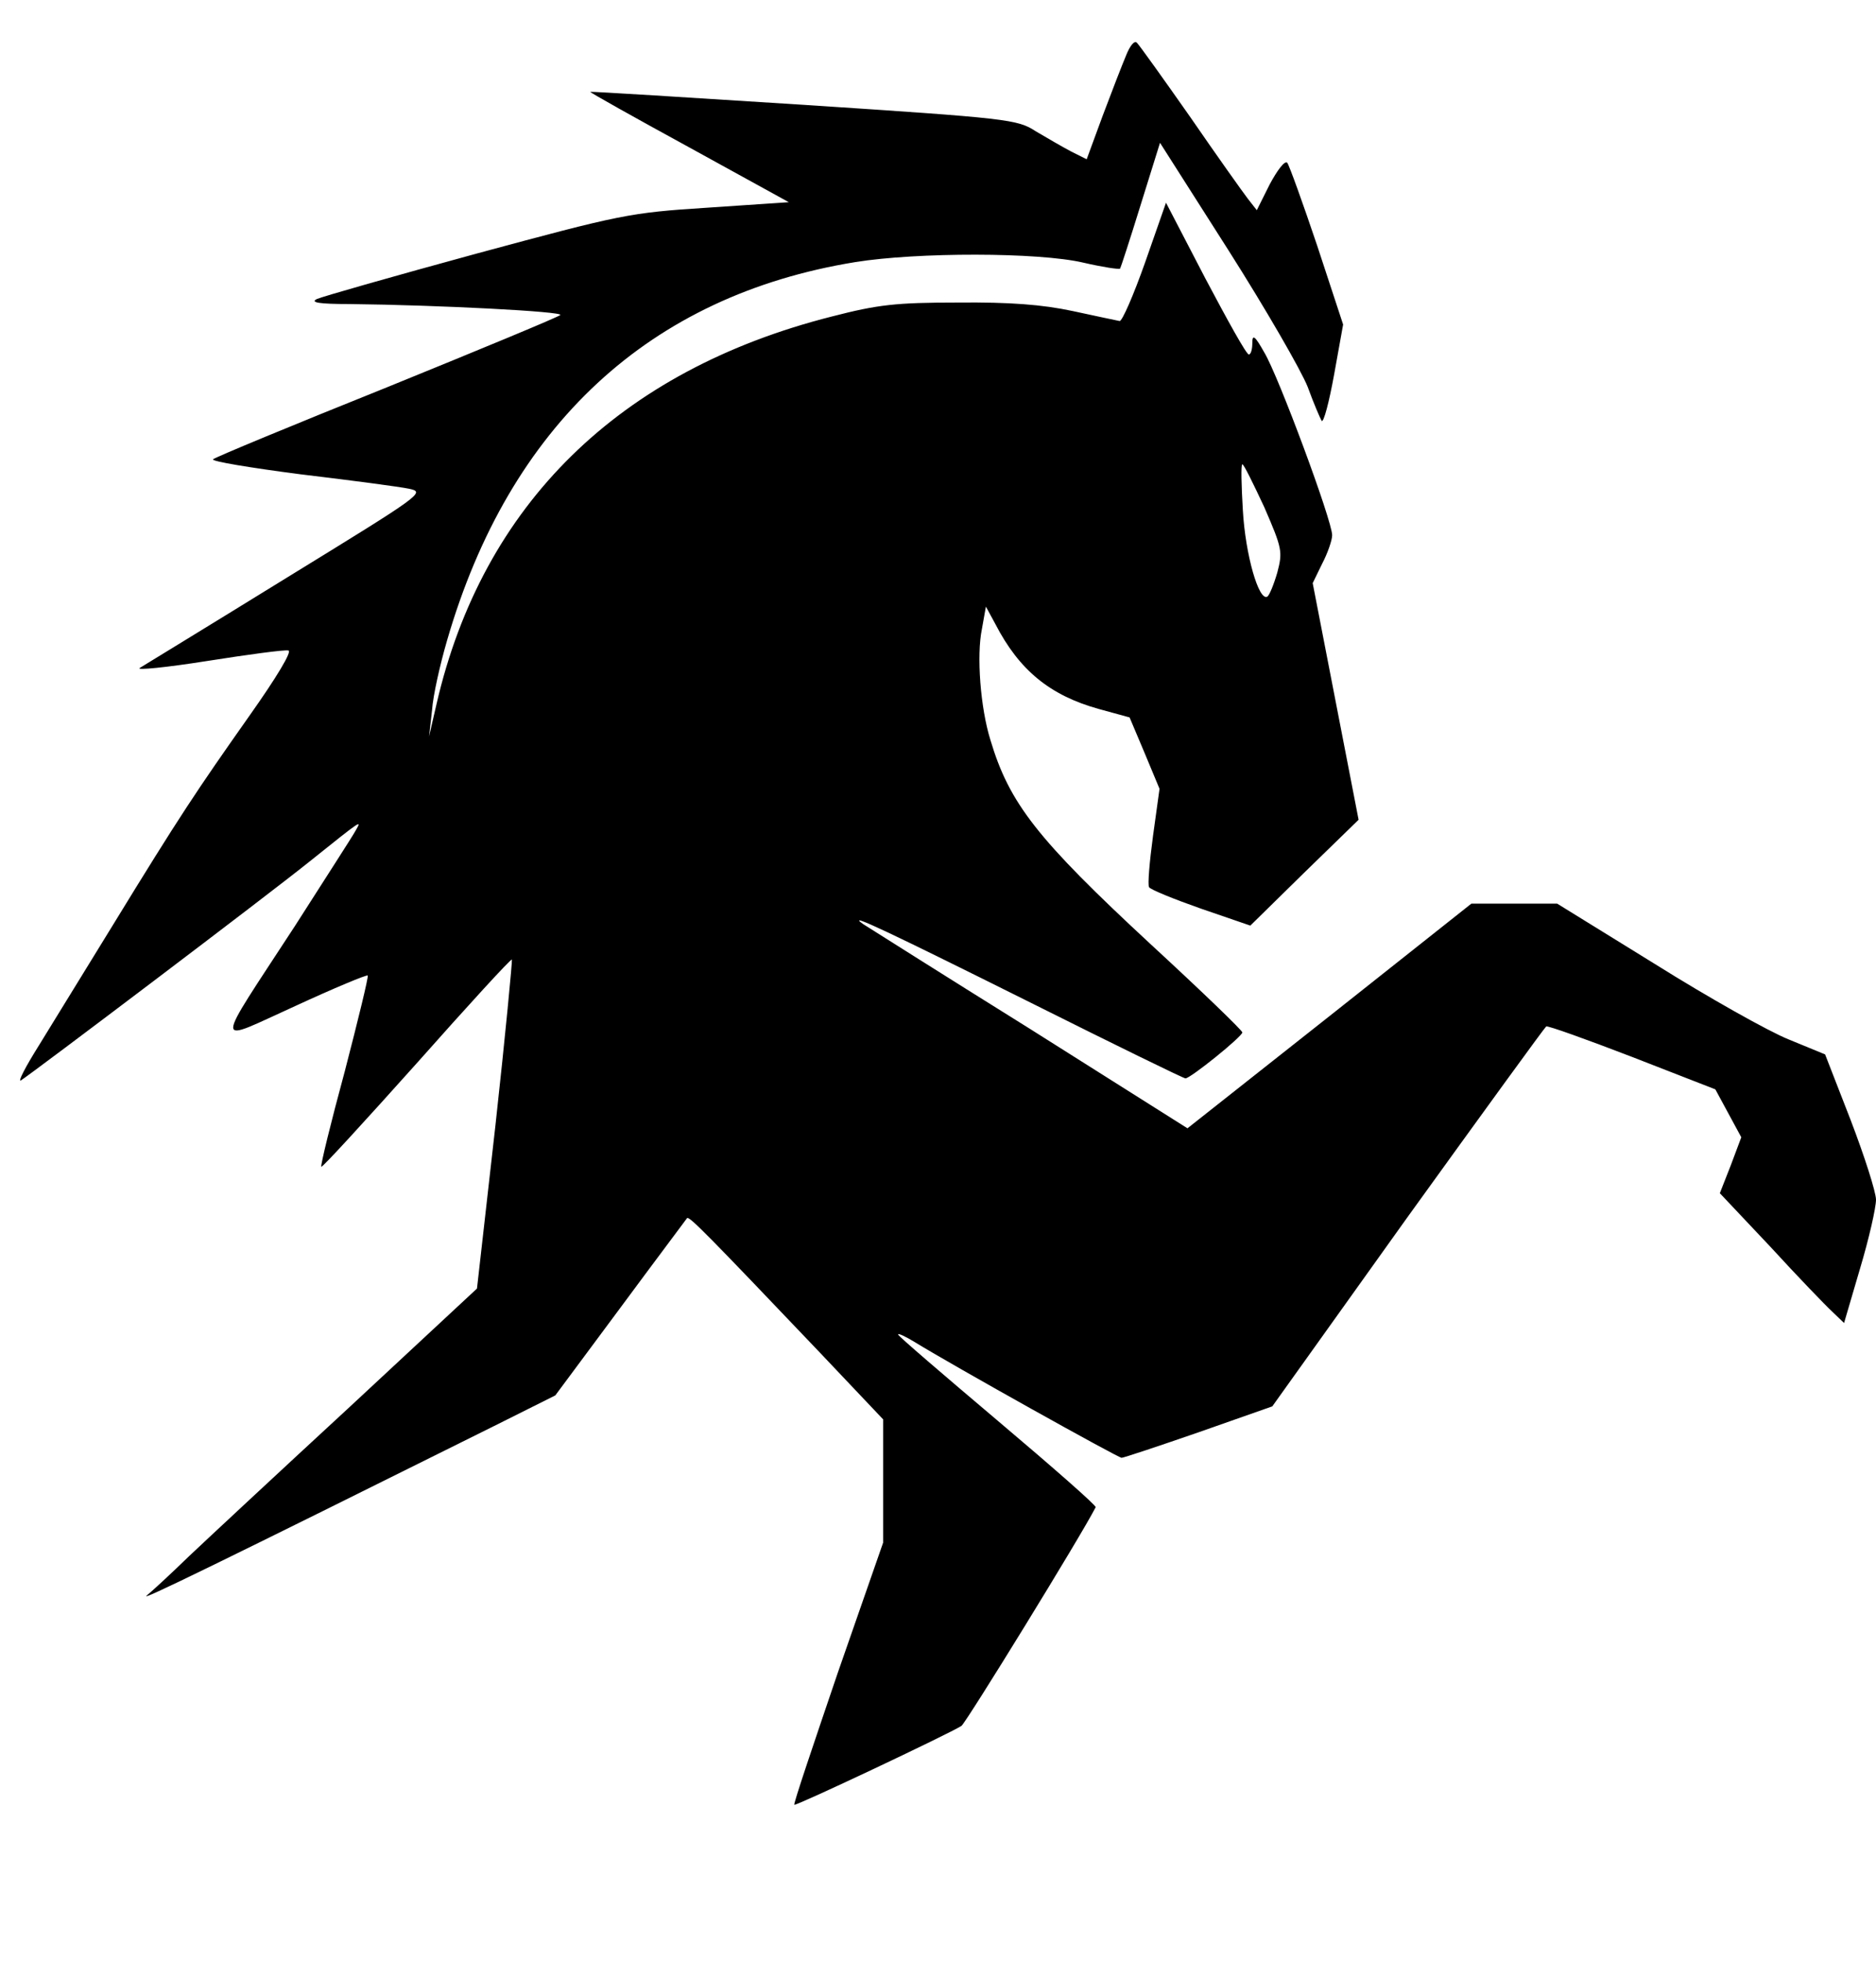 <svg xmlns="http://www.w3.org/2000/svg" width="376" height="393" viewBox="0 0 376 393" preserveAspectRatio="xMidYMid meet">
    <g fill="#000000" transform="translate(0,393) scale(0.1,-0.1)">
        <path d="M2257 3819c-8 -19 -29 -73 -47 -121l-32 -87-32 16c-17 9 -48 27 -70 40
      -37 24 -54 26 -465 53 -234 15 -427 27 -428 26 -1 -1 88 -51 198 -111l200 -110
      -163 -11c-157 -10 -174 -14 -463 -92c-165 -45 -309 -86 -320 -91
      -14 -7 5 -10 65 -10 179 -2 430 -15 423 -22 -4 -4 -161 -69 -348 -145 -187
      -75 -344 -140 -348 -144 -4 -4 75 -17 175 -30 101 -12 199 -25 218 -29 33 -7
      27 -11 -245 -178 -154 -95 -287 -176 -295 -181 -8 -5 53 1 135 14 83 13 156
      23 163 21 8 -1 -23 -53 -79 -132 -105 -149 -138 -198 -274 -420 -54 -88 -120
      -195 -147 -239 -27 -43 -43 -74 -36 -70 21 13 496 372 578 438 110 88 105 84
      92 61 -6 -11 -61 -96 -121 -190 -165 -253 -165 -235 1 -160 78 36 143 63 145
      61 2 -2 -19 -88 -46 -192 -28 -103 -49 -189 -47 -191 2 -2 87 91 191 207 103
      116 189 210 191 208 1 -2 -13 -151 -33 -332l-37 -327-255 -237c-141 -130
      -286 -265 -322 -299 -36 -35 -74 -70 -85 -79 -16 -13 144 65 695 339l124 62
      130 175c71 96 132 177 134 180 4 5 42 -34 266 -269l127 -134 0 -123 0 -124
      -91 -261c-49 -144 -89 -262 -87 -264 3 -3 310 142 335 158 9 6 240 381 269
      438 2 3 -87 81 -196 173c-110 93 -200 170 -200 173 0 3 15 -4 33 -15 78 -48
      408 -232 415 -232 4 0 73 23 154 51l148 52 271 379c150 208 275 380 278 382
      3 2 81 -26 172 -61l167 -65 26 -48 26 -48 -21 -56 -22 -56 101 -107c55 -60
      111 -118 124 -130l24 -23 32 109c18 60 32 122 32 138 0 15 -23 87 -51 160
      l-51 131 -73 30c-40 16 -161 84 -268 151l-196 121 -86 0 -86 0 -284 -225
      -285 -225 -317 200c-175 109 -325 204 -333 209 -38 27 56 -18 337 -158 166
      -83 305 -151 309 -151 10 0 113 83 114 92 0 4 -82 83 -183 176 -229 212 -284
      283 -322 410 -20 64 -28 169 -17 222l8 45 19 -35c48 -93 110 -143 207 -170
      l62 -17 30 -71 30 -72 -13 -94c-7 -52 -11 -98 -8 -103 3 -5 50 -24 104 -43
      l99 -34 108 106 109 106 -46 237 -46 237 19 39c11 21 20 47 20 57 0 29 -108
      320 -136 366 -19 34 -24 37 -24 19 0 -13 -3 -23 -7 -23 -5 0 -43 69 -87 152
      l-79 152 -42 -120c-23 -65 -46 -118 -51 -117 -5 1 -48 10 -94 20 -61 13 -126
      18 -230 17 -124 0 -160 -4 -253 -28 -426 -108 -700 -377 -792 -776l-15 -65 6
      53c2 29 16 91 30 139c125 431 406 691 818 758 124 20 367 20 457 -1 39 -9 72
      -14 74 -12 1 1 20 59 41 127l39 125 137 -215c75 -118 146 -241 159 -274 12
      -33 25 -63 28 -68 4 -4 15 38 25 93l18 100 -52 158c-29 86 -56 161 -60 166
      -5 5 -20 -15 -35 -43l-26 -52 -18 23c-10 13 -62 86 -115 163 -54 77 -102
      144 -107 149 -5 6 -14 -5 -22 -25z m277 -905c36 -83 37 -89 26 -131 -7 -24
      -16 -46 -20 -48 -17 -10 -44 84 -49 173 -3 50 -4 92 -1 92 3 0 22 -39 44 -86z"/>
    </g>
</svg>
